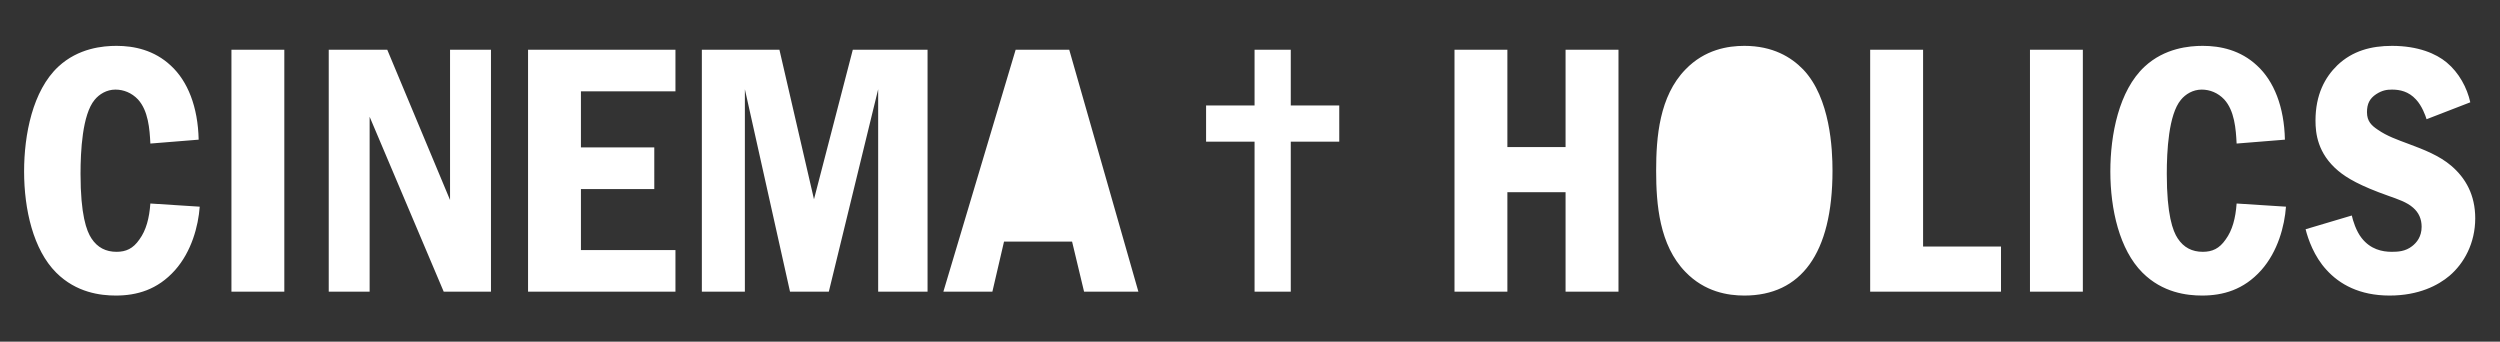 <svg preserveAspectRatio="xMidYMin slice" style="position: absolute;top:0;left:0;" viewBox="0 0 1200 164" xmlns="http://www.w3.org/2000/svg">
              <rect x="0" y="0" width="1200" height="164" fill="#333333" stroke="none"/>
              <path fill="#fff" d="M95.867 99.205c-.674 9.313-3.896 21.494-11.853 30.47-8.45 9.477-18.445 12.19-28.423 12.19-7.28 0-18.97-1.356-28.62-11.006-10.997-11.008-15.403-30.3-15.403-48.58 0-17.606 4.077-38.764 16.423-50.28 9.65-8.967 21.5-9.986 27.93-9.986 8.465 0 18.115 2.03 26.072 9.477 8.12 7.456 13.036 19.81 13.365 35.55l-23.18 1.867c-.344-7.11-1.018-15.75-5.934-21.165-3.04-3.214-6.937-4.734-10.833-4.734-4.225 0-7.776 2.202-9.98 4.906-5.934 7.11-6.772 24.716-6.772 35.55 0 19.637 2.877 27.42 5.244 30.97 2.877 4.407 6.937 6.437 12.017 6.437 4.57 0 7.955-1.52 10.996-5.925 3.222-4.397 4.75-10.16 5.26-17.26l23.69 1.518zm40.605-75.325v116.118H111.09V23.88h25.382zm49.416 0l30.133 72.11V23.88h19.647v116.118H212.98l-35.558-83.955v83.955h-19.628V23.88h28.094zm138.33 0v19.974h-45.373v26.91h35.213V90.74h-35.213v29.285h45.372V140h-70.754V23.88h70.754zm49.908 0l16.587 71.765L409.34 23.88h35.886v116.118H421.52V42.835L397.833 140h-18.626L357.54 42.834V140h-20.65V23.88h37.236zm139.11 0l33.19 116.118h-26.073l-5.754-24.034h-32.667l-5.59 24.034H452.82L487.508 23.88h25.727zm210.306 0V70.6h27.93V23.88h25.4v116.118h-25.4v-47.73h-27.93v47.73H698.16V23.88h25.382zm142 9.478C878.58 47.068 879.6 71.612 879.6 81.936c0 39.947-15.24 59.93-42.316 59.93-7.792 0-18.97-1.694-28.275-11.344-12.53-12.864-14.058-32.5-14.058-48.586 0-16.078 1.53-35.714 14.056-48.578 9.304-9.65 20.482-11.343 28.274-11.343 13.71 0 22.506 5.416 28.26 11.343zm57.538-9.478v94.45h37.4V140h-62.798V23.88h25.4zm76.688 0v116.118h-25.382V23.88h25.382zm97.5 75.325c-.674 9.313-3.896 21.494-11.853 30.47-8.45 9.477-18.445 12.19-28.423 12.19-7.282 0-18.97-1.356-28.62-11.006-11-11.008-15.405-30.3-15.405-48.58 0-17.606 4.077-38.764 16.423-50.28 9.65-8.967 21.503-9.986 27.93-9.986 8.466 0 18.116 2.03 26.073 9.477 8.12 7.456 13.036 19.81 13.365 35.55l-23.18 1.867c-.344-7.11-1.018-15.75-5.934-21.165-3.04-3.214-6.937-4.734-10.833-4.734-4.223 0-7.774 2.202-9.977 4.906-5.935 7.11-6.773 24.716-6.773 35.55 0 19.637 2.876 27.42 5.243 30.97 2.877 4.407 6.937 6.437 12.017 6.437 4.57 0 7.957-1.52 10.998-5.925 3.222-4.397 4.75-10.16 5.26-17.26l23.69 1.518zm67.485-41.978c-.51-1.693-2.203-6.436-5.08-9.485-3.55-3.888-7.776-4.734-11.507-4.734-2.532 0-4.734.337-7.61 2.203-3.06 2.03-4.407 4.57-4.407 8.633 0 4.397 2.2 6.428 5.242 8.458 4.406 3.05 9.305 4.744 14.73 6.774 7.282 2.712 14.73 5.59 20.482 10.496 6.937 5.925 11.507 14.046 11.507 25.217 0 12.025-5.407 21.667-12.36 27.593-5.41 4.57-14.714 9.485-28.77 9.485-14.384 0-24.034-5.417-30.297-12.362-5.935-6.428-8.81-14.72-9.995-19.464l22.175-6.6c.51 2.365 2.04 7.445 4.734 10.83 4.24 5.418 9.83 6.6 14.4 6.6 3.04 0 6.592-.172 9.814-2.71 2.204-1.694 4.57-4.57 4.57-9.306 0-3.723-1.347-6.773-4.06-9.14-3.06-2.712-7.283-4.07-12.017-5.762-13.38-4.734-19.81-8.458-24.034-12.017-9.83-8.294-10.834-17.943-10.834-24.034 0-12.526 4.57-20.82 10.487-26.573 7.283-6.946 16.258-9.313 26.237-9.313 12.527 0 21.157 3.723 26.237 7.957 5.92 4.908 9.815 12.19 11.344 19.128l-20.99 8.127zm-521.91-6.617h-23.27V23.88H602.19v26.73h-23.27v17.38h23.27V140h17.383V67.99h23.27z"/></svg>